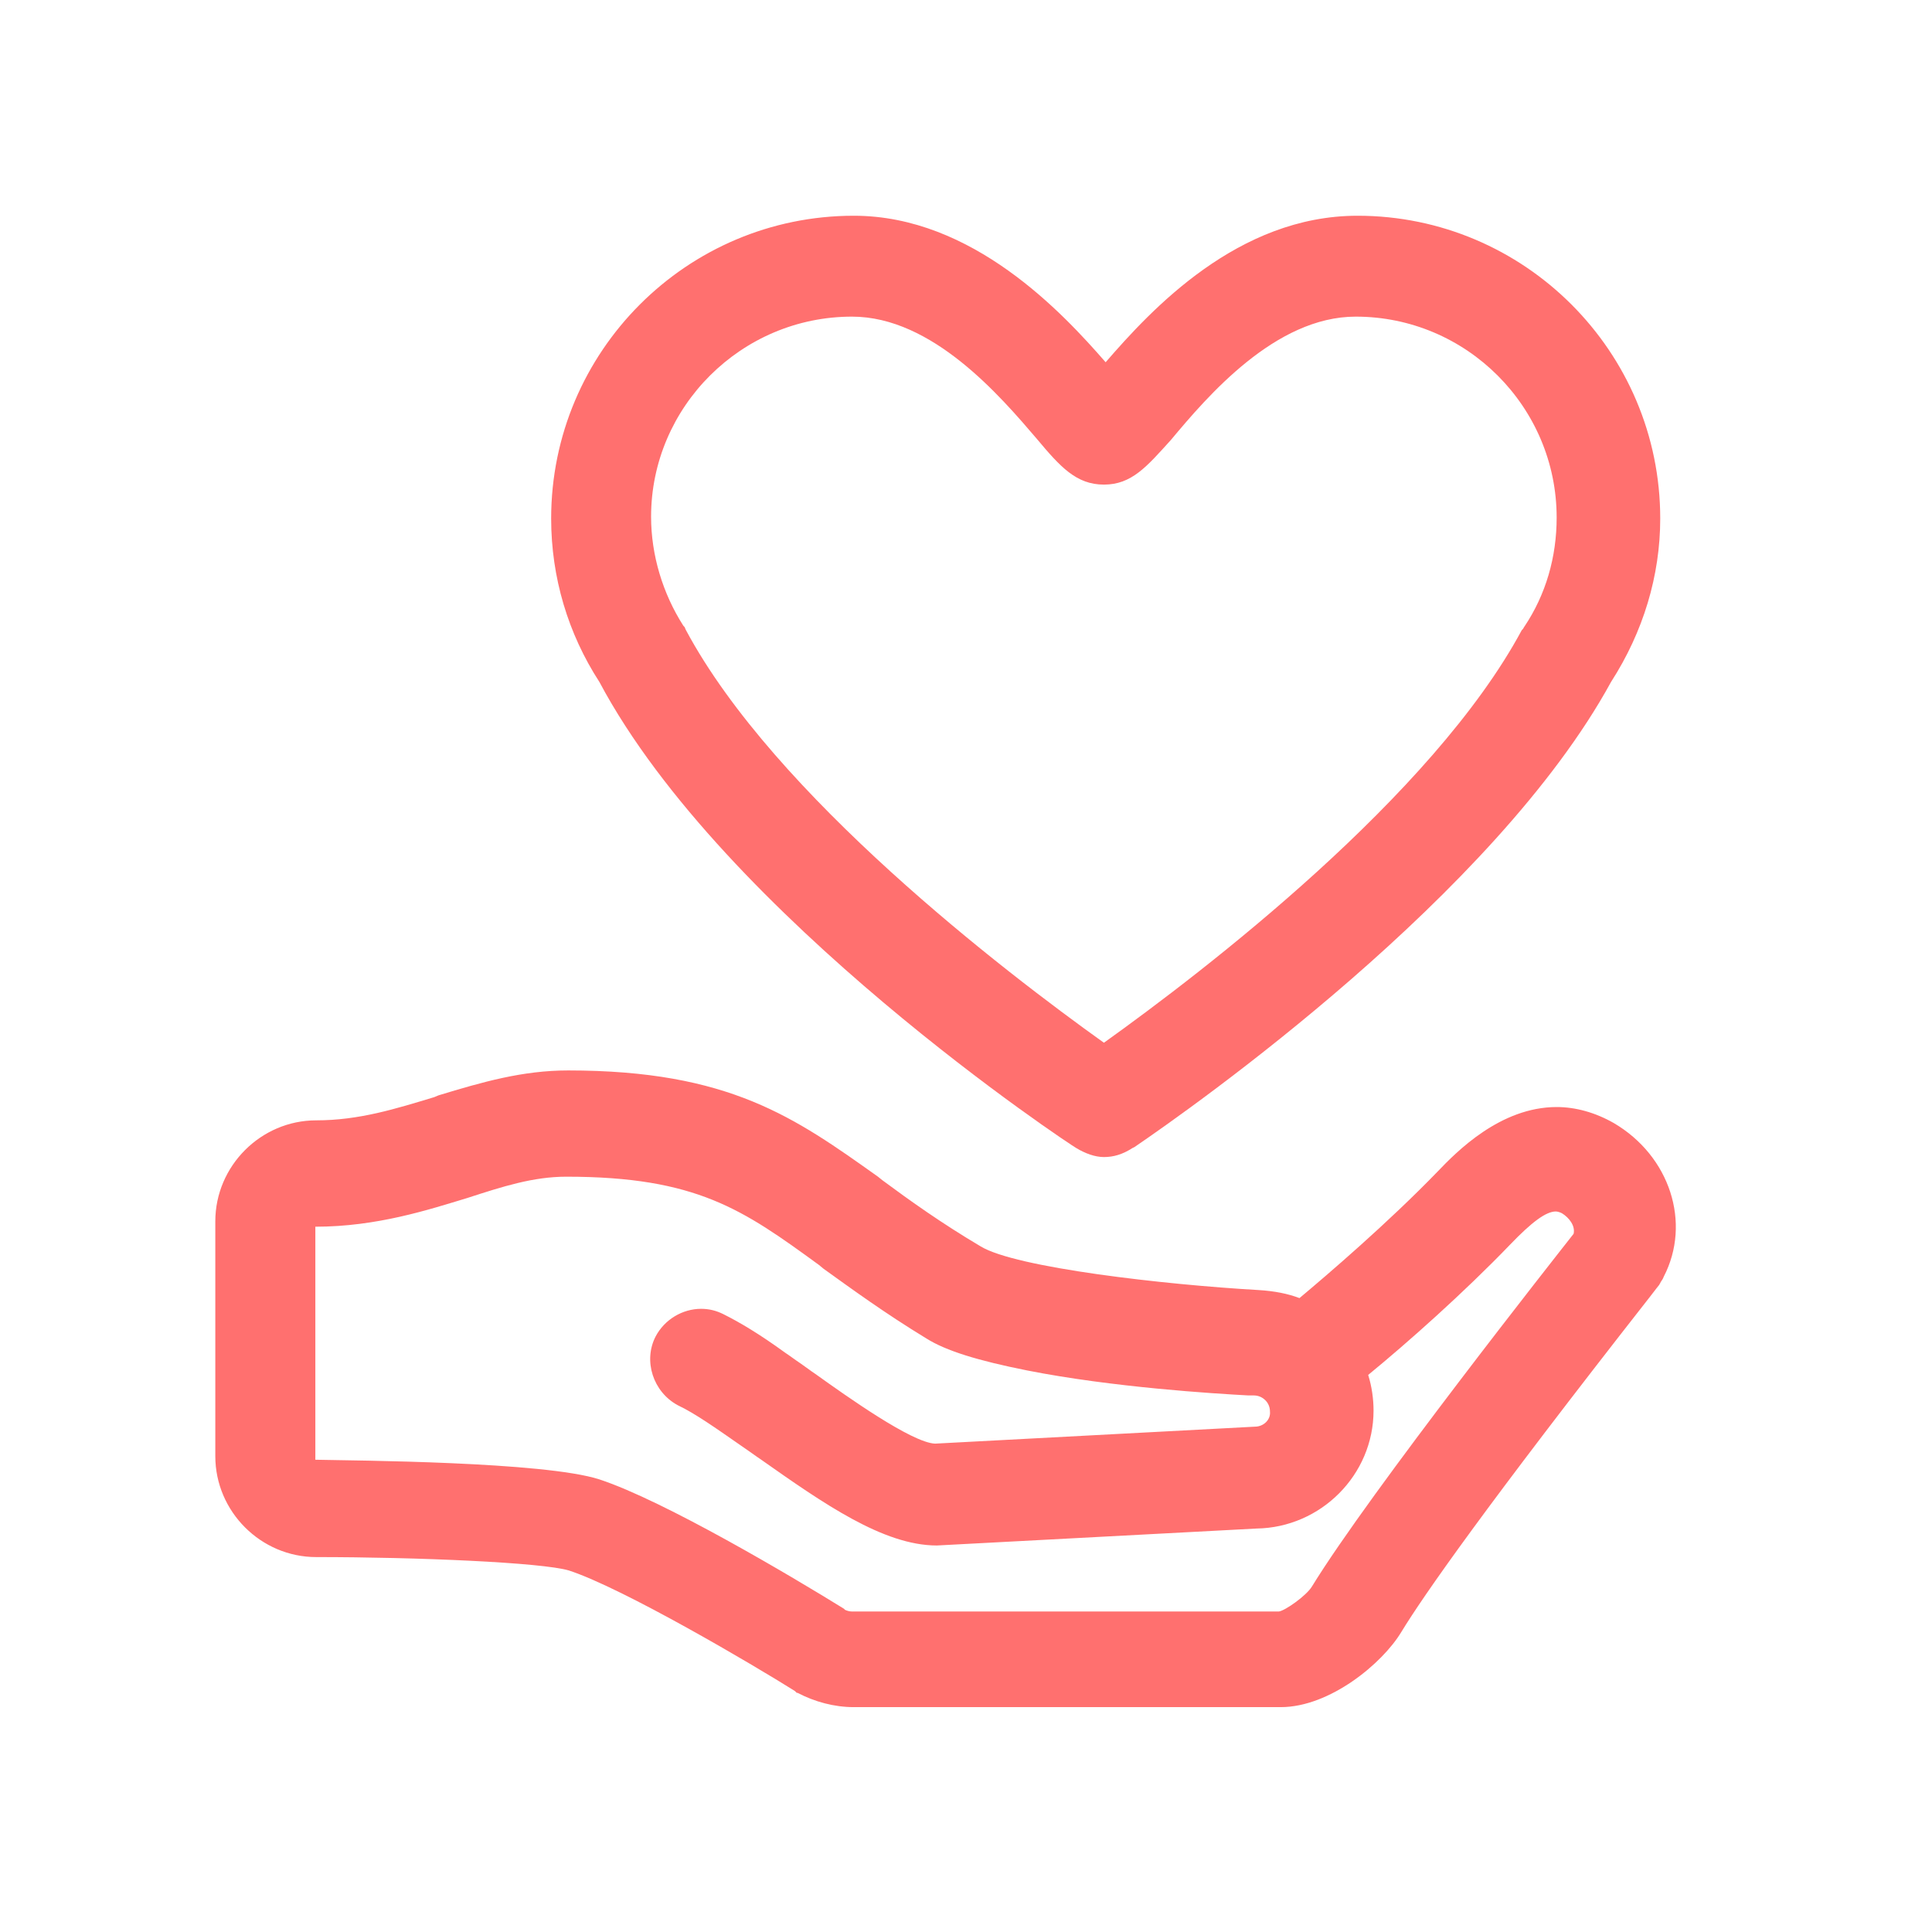 <?xml version="1.0" encoding="UTF-8"?>
<svg width="18px" height="18px" viewBox="0 0 18 18" version="1.1" xmlns="http://www.w3.org/2000/svg" xmlns:xlink="http://www.w3.org/1999/xlink">
    <!-- Generator: Sketch 56.2 (81672) - https://sketch.com -->
    <title>首页</title>
    <desc>Created with Sketch.</desc>
    <g id="页面-1" stroke="none" stroke-width="1" fill="none" fill-rule="evenodd">
        <g id="首页" transform="translate(-78, -697)" fill="#FF706F">
            <g id="编组-15" transform="translate(78, 697)">
                <g id="icon/首页/捐赠">
                    <g id="juanzeng" transform="translate(2, 2)">
                        <path d="M8.027,8.696 C8.11,8.746 8.201,8.78 8.285,8.78 C8.376,8.78 8.459,8.755 8.551,8.696 L8.568,8.688 C9.117,8.314 11.929,6.333 13.01,4.353 C13.31,3.887 13.468,3.363 13.468,2.831 C13.468,1.275 12.203,0.01 10.648,0.01 C9.533,0.01 8.726,0.884 8.301,1.375 C7.902,0.917 7.062,0.01 5.955,0.01 C4.399,0.01 3.135,1.275 3.135,2.831 C3.135,3.38 3.293,3.904 3.584,4.353 C4.749,6.541 7.993,8.68 8.027,8.696 Z M10.631,0.95 C11.663,0.95 12.503,1.791 12.503,2.822 C12.503,3.189 12.403,3.538 12.203,3.837 C12.195,3.846 12.195,3.854 12.187,3.862 L12.178,3.871 C11.346,5.418 9.216,7.049 8.285,7.715 C7.353,7.049 5.215,5.41 4.391,3.871 L4.383,3.854 C4.383,3.846 4.374,3.837 4.366,3.829 C4.175,3.53 4.066,3.172 4.066,2.814 C4.066,1.791 4.907,0.95 5.938,0.95 C6.687,0.95 7.32,1.691 7.661,2.09 C7.877,2.348 8.027,2.515 8.285,2.515 C8.543,2.515 8.684,2.348 8.909,2.099 C9.25,1.691 9.882,0.95 10.631,0.95 Z" id="形状" fill-rule="nonzero"></path>
                        <path d="M13.035,8.463 C12.861,8.364 12.678,8.314 12.503,8.314 C11.979,8.314 11.571,8.73 11.396,8.913 C10.93,9.395 10.365,9.878 10.107,10.094 C9.999,10.053 9.874,10.028 9.724,10.019 C8.85,9.969 7.461,9.811 7.136,9.612 C6.77,9.395 6.479,9.187 6.221,8.996 L6.18,8.963 C5.406,8.413 4.799,7.973 3.293,7.973 C2.868,7.973 2.494,8.081 2.086,8.205 L2.045,8.222 C1.687,8.33 1.346,8.438 0.946,8.438 C0.431,8.438 0.006,8.863 0.006,9.379 L0.006,11.567 C0.006,12.083 0.431,12.507 0.946,12.507 C1.887,12.507 3.051,12.557 3.301,12.632 C3.808,12.798 5.023,13.514 5.406,13.755 L5.423,13.772 L5.431,13.772 C5.589,13.855 5.772,13.905 5.955,13.905 L9.932,13.905 C10.39,13.905 10.88,13.497 11.055,13.206 C11.263,12.865 11.837,12.041 13.376,10.077 C13.426,10.011 13.46,9.969 13.46,9.969 C13.46,9.961 13.468,9.961 13.468,9.953 C13.476,9.936 13.493,9.919 13.501,9.894 C13.759,9.395 13.56,8.771 13.035,8.463 Z M9.691,11.292 L6.712,11.45 C6.496,11.442 5.888,11.009 5.597,10.801 C5.547,10.768 5.506,10.735 5.456,10.701 C5.406,10.668 5.364,10.635 5.314,10.602 C5.073,10.427 4.89,10.319 4.74,10.244 C4.674,10.211 4.607,10.194 4.532,10.194 C4.358,10.194 4.191,10.294 4.108,10.452 C3.992,10.677 4.083,10.968 4.316,11.093 C4.474,11.167 4.674,11.309 4.89,11.459 C4.948,11.5 4.998,11.533 5.056,11.575 L5.081,11.592 C5.672,12.008 6.23,12.399 6.729,12.399 L9.707,12.241 C10.306,12.232 10.797,11.741 10.797,11.142 C10.797,11.034 10.781,10.918 10.747,10.81 C11.113,10.51 11.638,10.044 12.07,9.595 C12.27,9.387 12.403,9.287 12.495,9.287 C12.511,9.287 12.536,9.295 12.553,9.304 C12.619,9.345 12.678,9.42 12.661,9.495 C12.511,9.686 10.764,11.9 10.223,12.781 C10.173,12.865 9.974,13.006 9.915,13.014 L5.938,13.014 C5.913,13.014 5.888,13.006 5.872,12.998 L5.864,12.989 C5.381,12.69 4.191,11.983 3.584,11.783 C3.068,11.617 1.304,11.608 0.938,11.6 L0.938,9.429 C1.512,9.429 1.995,9.27 2.352,9.162 C2.685,9.054 2.968,8.963 3.276,8.963 C4.491,8.963 4.923,9.27 5.631,9.786 L5.672,9.82 C5.938,10.011 6.246,10.236 6.629,10.469 C6.812,10.585 7.112,10.677 7.569,10.768 C8.368,10.926 9.316,10.984 9.632,11.001 L9.682,11.001 C9.722,11.001 9.76,11.017 9.788,11.045 C9.817,11.073 9.832,11.111 9.832,11.151 C9.84,11.226 9.774,11.292 9.691,11.292 Z" id="形状" fill-rule="nonzero"></path>
                    </g>
                </g>
            </g>
        </g>
    </g>
</svg>